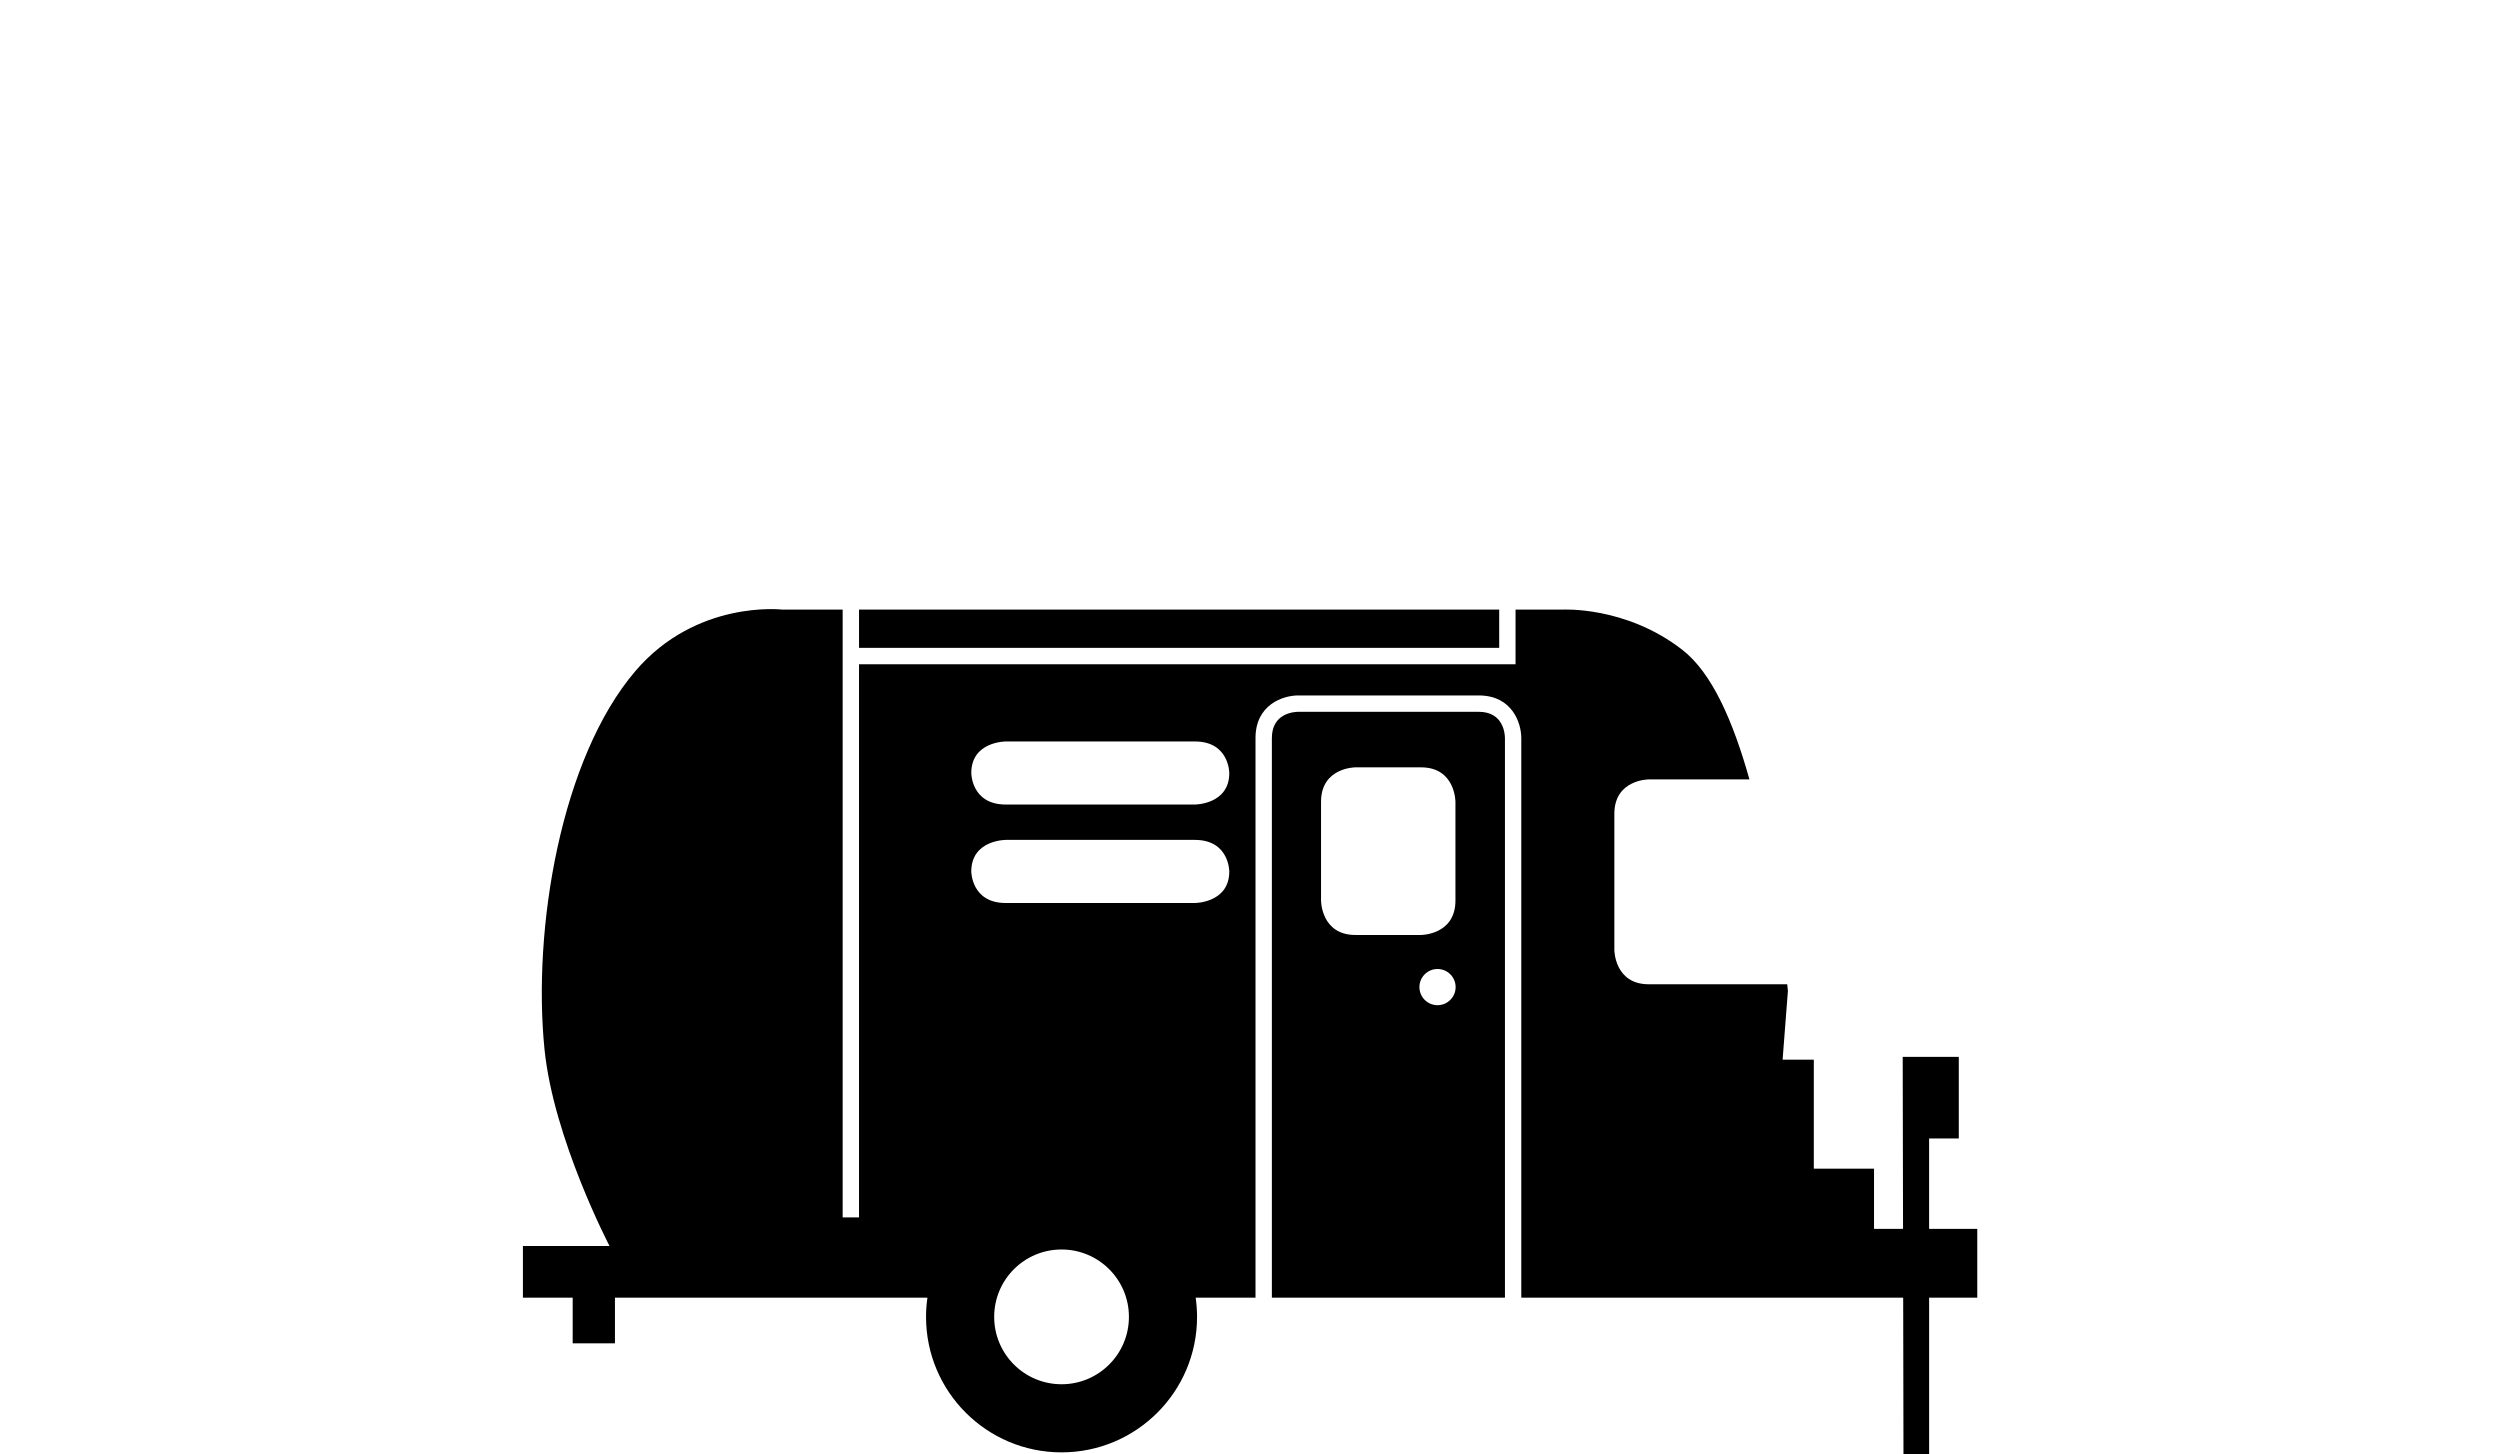<?xml version="1.0" ?>
<svg xmlns="http://www.w3.org/2000/svg" xmlns:ev="http://www.w3.org/2001/xml-events" xmlns:xlink="http://www.w3.org/1999/xlink" baseProfile="full" enable-background="new -346 256 100 100" height="349px" version="1.1" viewBox="-346 256 100 100" width="600px" x="0px" xml:space="preserve" y="0px">
	<defs/>
	<path d="M -280.271,304.949 L -292.691,304.949 C -292.991,304.954 -294.496,305.055 -294.496,306.753 L -294.496,345.237 L -278.468,345.237 L -278.468,306.753 C -278.471,306.454 -278.573,304.949 -280.271,304.949 M -291.115,317.93 L -291.115,311.136 C -291.115,308.769 -288.751,308.769 -288.751,308.769 L -284.237,308.769 C -281.872,308.769 -281.872,311.136 -281.872,311.136 L -281.872,317.93 C -281.872,320.296 -284.237,320.296 -284.237,320.296 L -288.751,320.296 C -291.115,320.296 -291.115,317.93 -291.115,317.93 M -283.105,325.125 C -283.792,325.125 -284.349,324.567 -284.349,323.881 C -284.349,323.193 -283.791,322.636 -283.105,322.636 C -282.417,322.636 -281.86,323.194 -281.86,323.881 C -281.86,324.567 -282.417,325.125 -283.105,325.125"/>
	<path d="M -249.299,340.505 L -249.299,334.288 L -247.258,334.288 L -247.258,328.677 L -250.888,328.677 L -251.115,328.677 L -251.092,340.505 L -253.087,340.505 L -253.087,336.365 L -257.228,336.365 L -257.228,328.873 L -259.374,328.873 L -259.009,324.141 C -259.009,324.141 -259.025,323.979 -259.058,323.686 L -268.579,323.686 C -270.944,323.686 -270.944,321.32 -270.944,321.32 L -270.944,311.963 C -270.944,309.598 -268.579,309.598 -268.579,309.598 L -261.655,309.598 C -262.775,305.605 -264.228,302.267 -266.276,300.682 C -270.186,297.647 -274.555,297.922 -274.555,297.922 L -277.739,297.922 L -277.739,301.679 L -322.887,301.679 L -322.887,339.718 L -324.012,339.718 L -324.012,297.92 L -328.18,297.92 C -328.18,297.92 -334.07,297.234 -338.265,302.146 C -343.391,308.148 -345.348,319.853 -344.516,328.153 C -343.897,334.312 -340.042,341.687 -340.042,341.687 L -346.0,341.687 L -346.0,345.237 L -342.578,345.237 L -342.578,348.376 L -339.671,348.376 L -339.671,345.237 L -318.182,345.237 C -318.244,345.669 -318.278,346.11 -318.278,346.558 C -318.278,351.704 -314.106,355.876 -308.96,355.876 C -303.813,355.876 -299.641,351.704 -299.641,346.558 C -299.641,346.11 -299.676,345.668 -299.736,345.237 L -295.621,345.237 L -295.621,306.753 C -295.621,304.438 -293.704,303.824 -292.692,303.824 L -280.272,303.824 C -277.954,303.824 -277.344,305.74 -277.344,306.753 L -277.344,345.237 L -263.892,345.237 L -262.686,345.237 L -251.082,345.237 L -251.062,356.0 L -249.298,356.0 L -249.298,345.237 L -245.987,345.237 L -245.987,340.505 L -249.299,340.505 M -308.959,351.192 C -311.519,351.192 -313.592,349.118 -313.592,346.558 C -313.592,343.998 -311.519,341.925 -308.959,341.925 C -306.4,341.925 -304.326,343.998 -304.326,346.558 C -304.326,349.118 -306.4,351.192 -308.959,351.192 M -299.789,318.097 L -312.801,318.097 C -315.167,318.097 -315.167,315.927 -315.167,315.927 C -315.167,313.758 -312.801,313.758 -312.801,313.758 L -299.789,313.758 C -297.424,313.758 -297.424,315.927 -297.424,315.927 C -297.424,318.097 -299.789,318.097 -299.789,318.097 M -299.789,311.326 L -312.801,311.326 C -315.167,311.326 -315.167,309.158 -315.167,309.158 C -315.167,306.989 -312.801,306.989 -312.801,306.989 L -299.789,306.989 C -297.424,306.989 -297.424,309.158 -297.424,309.158 C -297.424,311.326 -299.789,311.326 -299.789,311.326"/>
	<path d="M -322.886,297.92 L -278.863,297.92 L -278.863,300.551 L -322.886,300.551 L -322.886,297.92" height="2.631" width="44.023" x="-322.886" y="297.92"/>
</svg>
